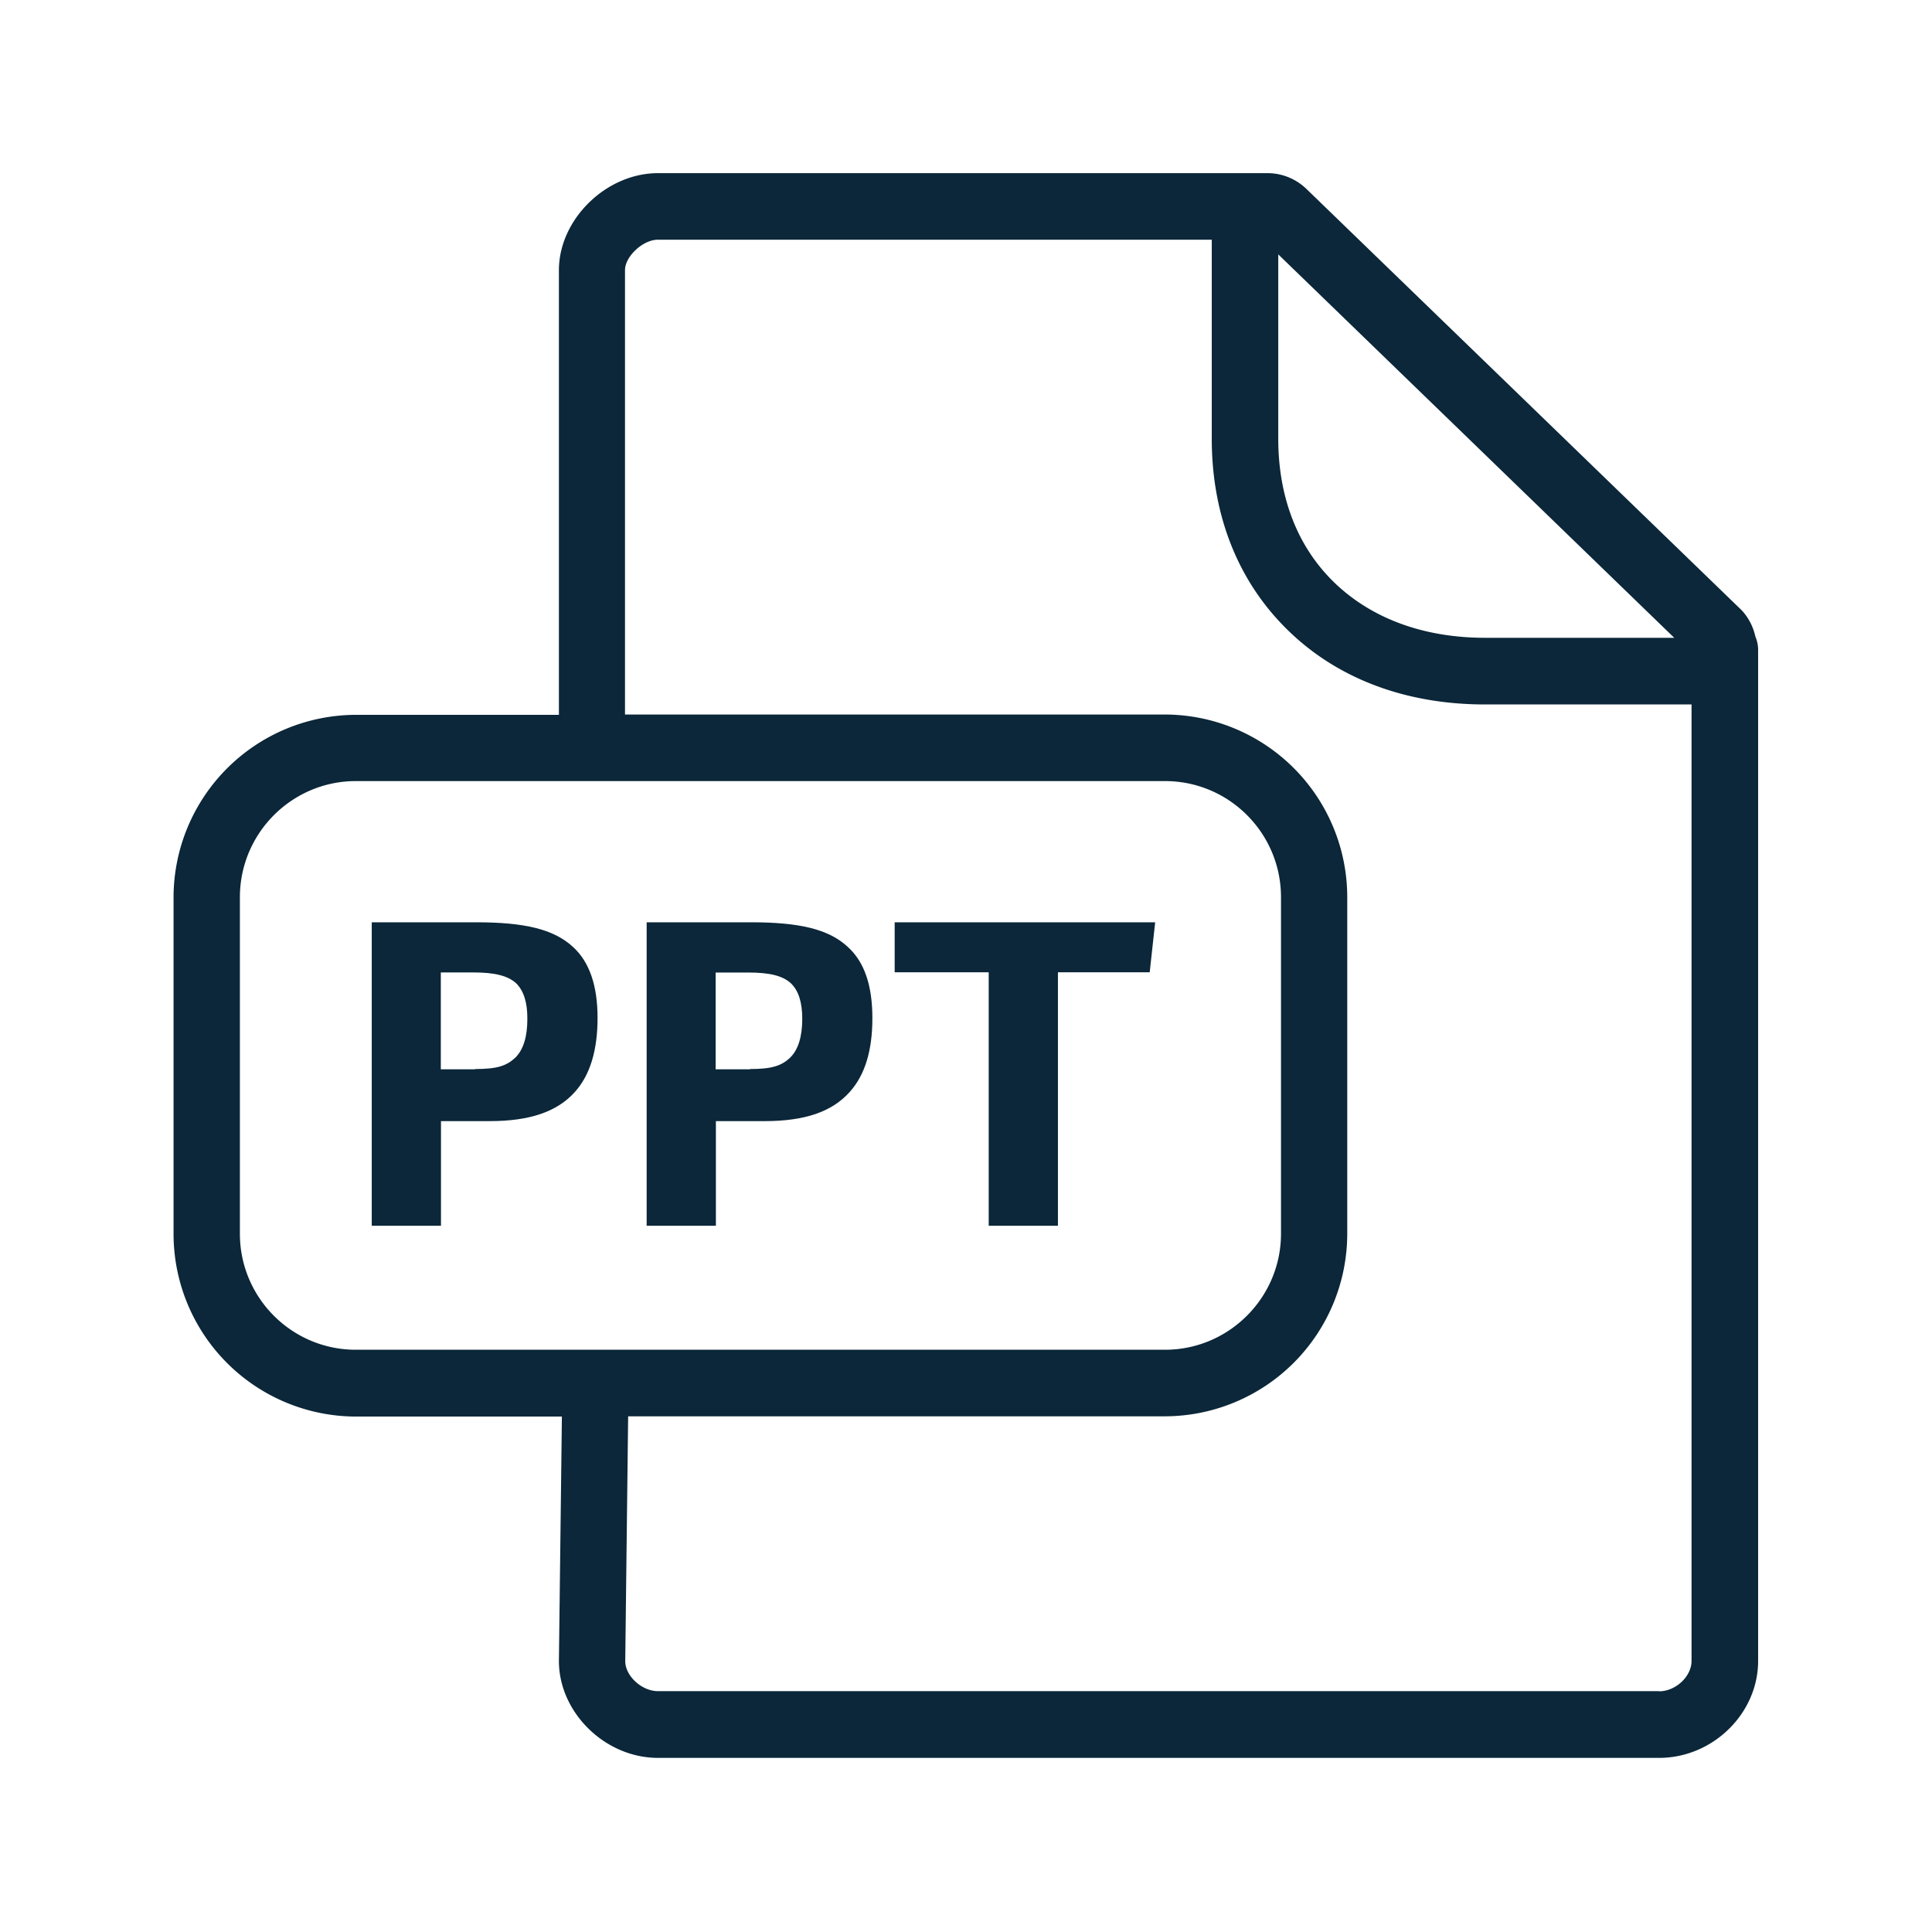 <svg xmlns="http://www.w3.org/2000/svg" width="24" height="24" fill="none"><path fill="#0B2739" d="M5.913 11.457H4.618v3.77h.86v-1.3h.605c.496 0 .838-.115 1.06-.364q.28-.313.28-.916.001-.603-.303-.882c-.244-.227-.616-.308-1.207-.308m.49 1.68c-.11.104-.227.143-.502.143v.003h-.425V12.08h.403c.266 0 .426.04.53.132q.144.138.142.445 0 .332-.148.48M8.033 11.457h1.294c.591 0 .964.08 1.207.308.205.187.303.479.303.882q.001.603-.28.916c-.222.25-.563.364-1.059.364h-.605v1.3h-.86zm1.784 1.68q.148-.147.149-.479c0-.204-.045-.353-.143-.445-.104-.093-.263-.132-.53-.132H8.89v1.202h.426v-.003c.274 0 .392-.04.501-.143M12.282 12.078h-1.168v-.621h3.236l-.068.621h-1.14v3.149h-.86z"/><path fill="#0B2739" d="M21.806 7.908q.033.077.034.162v12.563c0 .653-.563 1.204-1.23 1.204H8.173c-.655 0-1.23-.562-1.23-1.204l.037-3.036H4.422a2.27 2.27 0 0 1-2.266-2.27v-4.179A2.27 2.27 0 0 1 4.422 8.88h2.521V3.356c0-.63.586-1.205 1.23-1.205h7.572c.182 0 .352.07.484.196l5.409 5.236a.7.7 0 0 1 .168.325M20.61 21.01c.207 0 .403-.185.403-.378V8.751h-2.565c-.98 0-1.827-.317-2.443-.916-.622-.603-.952-1.429-.952-2.384V2.978H8.17c-.182 0-.406.207-.406.378v5.52h6.706a2.27 2.27 0 0 1 2.266 2.27v4.179a2.27 2.27 0 0 1-2.266 2.269H7.803l-.036 3.042c0 .182.204.372.406.372H20.61zM2.98 15.325c0 .795.644 1.442 1.44 1.442h10.053c.792 0 1.44-.647 1.44-1.442v-4.18c0-.795-.645-1.442-1.44-1.442H4.42c-.793 0-1.44.647-1.44 1.443zM15.879 3.16V5.45c0 .728.24 1.347.7 1.79.462.445 1.11.683 1.869.683h2.35z"/></svg>